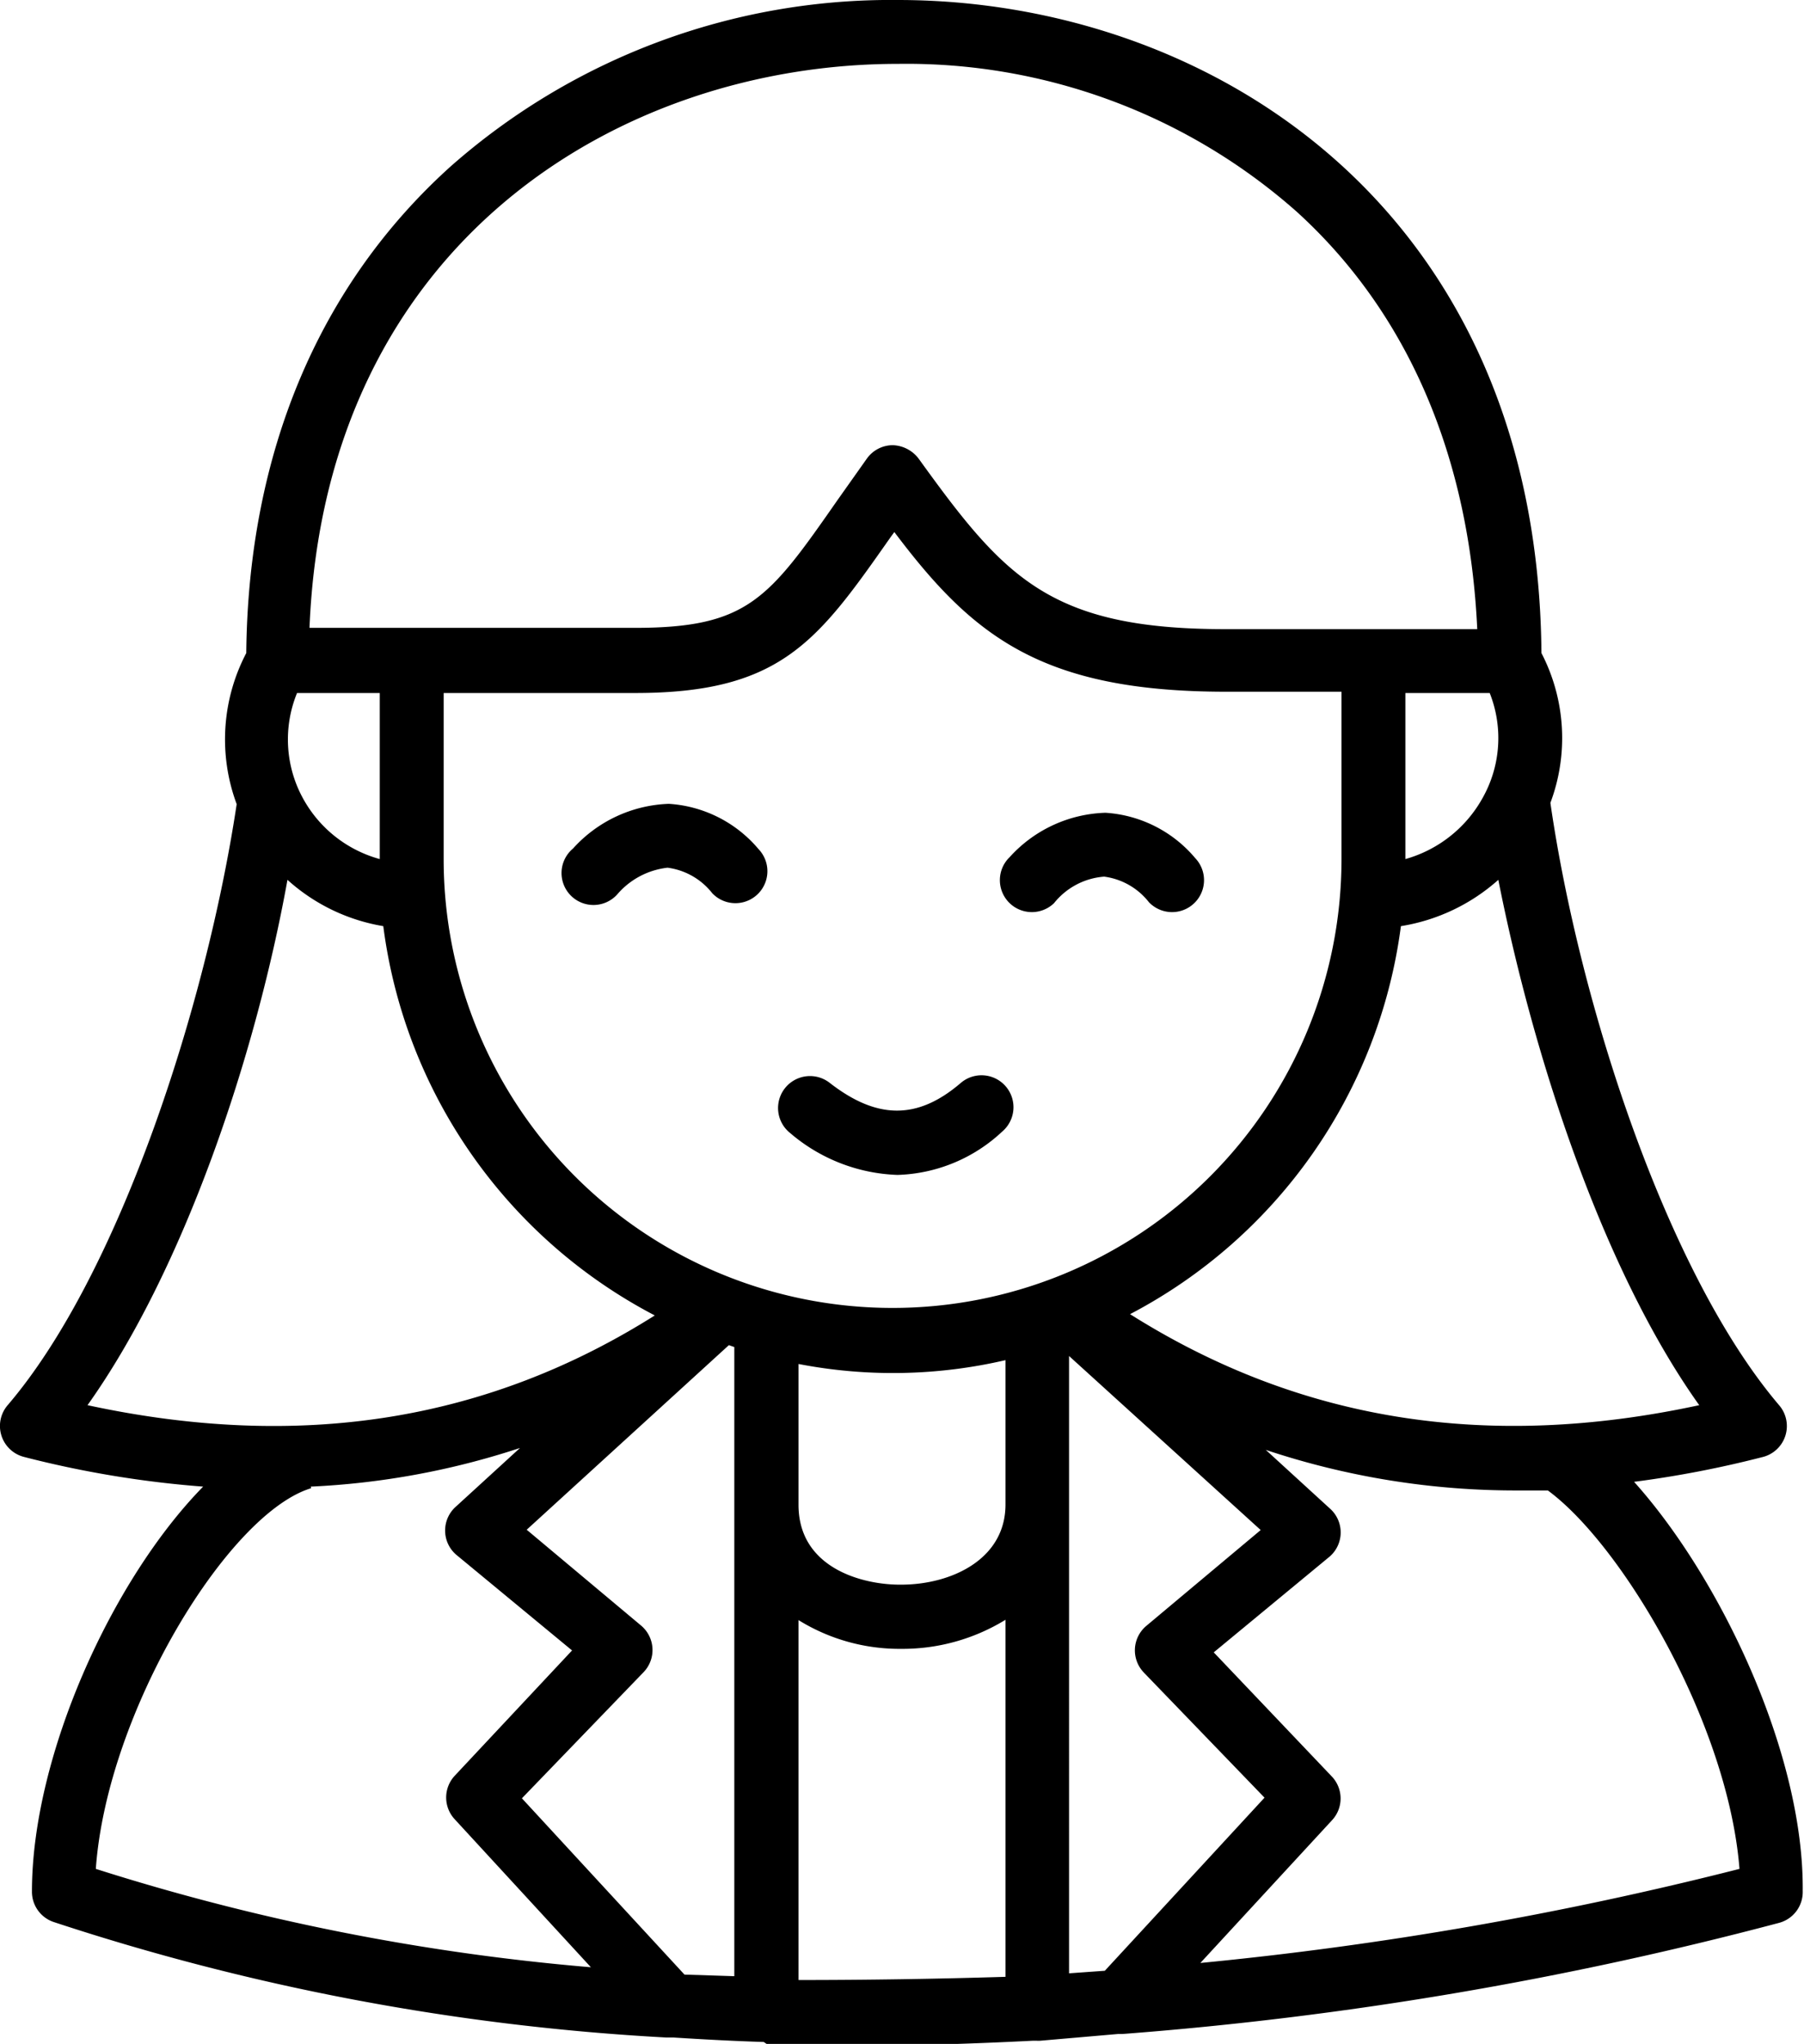 <svg xmlns="http://www.w3.org/2000/svg" viewBox="0 0 56.48 64"><title>business woman</title><g id="Layer_2" data-name="Layer 2"><g id="business_woman" data-name="business woman"><path d="M19.33,28a2.43,2.43,0,0,1,1.57-.83,2.13,2.13,0,0,1,1.4.8,1,1,0,1,0,1.45-1.38,4,4,0,0,0-2.81-1.42,4.23,4.23,0,0,0-3,1.4A1,1,0,1,0,19.33,28Z"/><path d="M33,28.28a2.22,2.22,0,0,1,1.57-.83,2.13,2.13,0,0,1,1.4.8,1,1,0,1,0,1.45-1.38,4,4,0,0,0-2.81-1.42,4.21,4.21,0,0,0-3,1.39A1,1,0,0,0,33,28.28Z"/><path d="M51.16,46.4a33.22,33.22,0,0,0,4-.77A1,1,0,0,0,55.7,44c-3.52-4.14-6.25-12.56-7.16-18.86a5.78,5.78,0,0,0-.28-4.69C48.14,6.41,37.76,0,28.11,0a20.82,20.82,0,0,0-14,5.21c-4.14,3.73-6.34,9-6.4,15.24a5.82,5.82,0,0,0-.3,4.73C6.46,31.49,3.73,39.92.24,44a1,1,0,0,0,.51,1.62,32.22,32.22,0,0,0,5.61.93C3.49,49.48,1,55,1,59.23a1,1,0,0,0,.67.95,73.92,73.92,0,0,0,19.19,3.62l.14,0,.09,0c.93.06,1.87.11,2.82.14L24,64l.08,0c1,0,2,.05,3,.05,1.74,0,3.5-.06,5.27-.15l.09,0a.94.94,0,0,0,.14,0L35,63.69H35l.14,0a113.92,113.92,0,0,0,20.56-3.48,1,1,0,0,0,.74-1C56.48,54.92,53.87,49.42,51.16,46.4ZM35.38,41.15A16.07,16.07,0,0,0,43.86,29a6,6,0,0,0,3.05-1.45C48,33.06,50.17,39.75,53.2,44,46.52,45.44,40.66,44.48,35.38,41.15Zm.41,11.2,3.8,3.94-5,5.42-1.12.08V42.46l6,5.45-3.58,3a1,1,0,0,0-.08,1.46ZM21.43,61.83l-5.09-5.52,3.81-3.95a1,1,0,0,0-.08-1.46l-3.58-3,6.33-5.78.17.06v19.7ZM9.52,25.06A3.84,3.84,0,0,1,9.3,21.7h2.59v5.2A3.92,3.92,0,0,1,9.52,25.06Zm4.37,1.88V21.7h6c4.58,0,5.72-1.64,8-4.89l.11-.15c2.44,3.24,4.58,5,10.39,5H42v5.24a14.05,14.05,0,1,1-28.11,0ZM46.64,21.7A3.82,3.82,0,0,1,46.41,25,4,4,0,0,1,44,26.9V21.7ZM25,42.71a15.57,15.57,0,0,0,6.48-.12v4.52c0,1.72-1.7,2.51-3.27,2.51C27,49.63,25,49.1,25,47.12ZM28.11,2A18.43,18.43,0,0,1,40.61,6.64C44.1,9.82,46,14.32,46.25,19.7h-7.9c-5.51,0-6.92-1.64-9.59-5.34a1.06,1.06,0,0,0-.81-.42,1,1,0,0,0-.81.42l-.92,1.3c-2.16,3.1-2.81,4-6.35,4H9.69C10.18,7.55,19.46,2,28.11,2ZM9,27.55A5.92,5.92,0,0,0,12,29a16.07,16.07,0,0,0,8.5,12.19C15.27,44.49,9.42,45.44,2.74,44,5.75,39.77,8,33.09,9,27.55Zm.73,19a24.45,24.45,0,0,0,6.55-1.21l-2,1.83a1,1,0,0,0,0,1.51l3.63,3L14.24,55.6a1,1,0,0,0,0,1.37L18.5,61.6A70.6,70.6,0,0,1,3,58.52C3.35,53.6,7.14,47.39,9.74,46.6ZM25,62V50.73a6,6,0,0,0,3.21.9,6.16,6.16,0,0,0,3.27-.91V61.9Q28.19,62,25,62Zm12.55-.5L41.7,57a1,1,0,0,0,0-1.37L38,51.74l3.63-3a1,1,0,0,0,0-1.51l-2-1.83a24.69,24.69,0,0,0,7.9,1.27c.31,0,.62,0,.93,0,2.33,1.71,5.64,7.29,6,11.85A112.36,112.36,0,0,1,37.54,61.47Z"/><path d="M28.1,36.79a5,5,0,0,0,3.28-1.36,1,1,0,0,0-1.3-1.52c-1.35,1.16-2.62,1.15-4.1,0a1,1,0,1,0-1.24,1.57A5.44,5.44,0,0,0,28.1,36.79Z"/></g></g></svg>